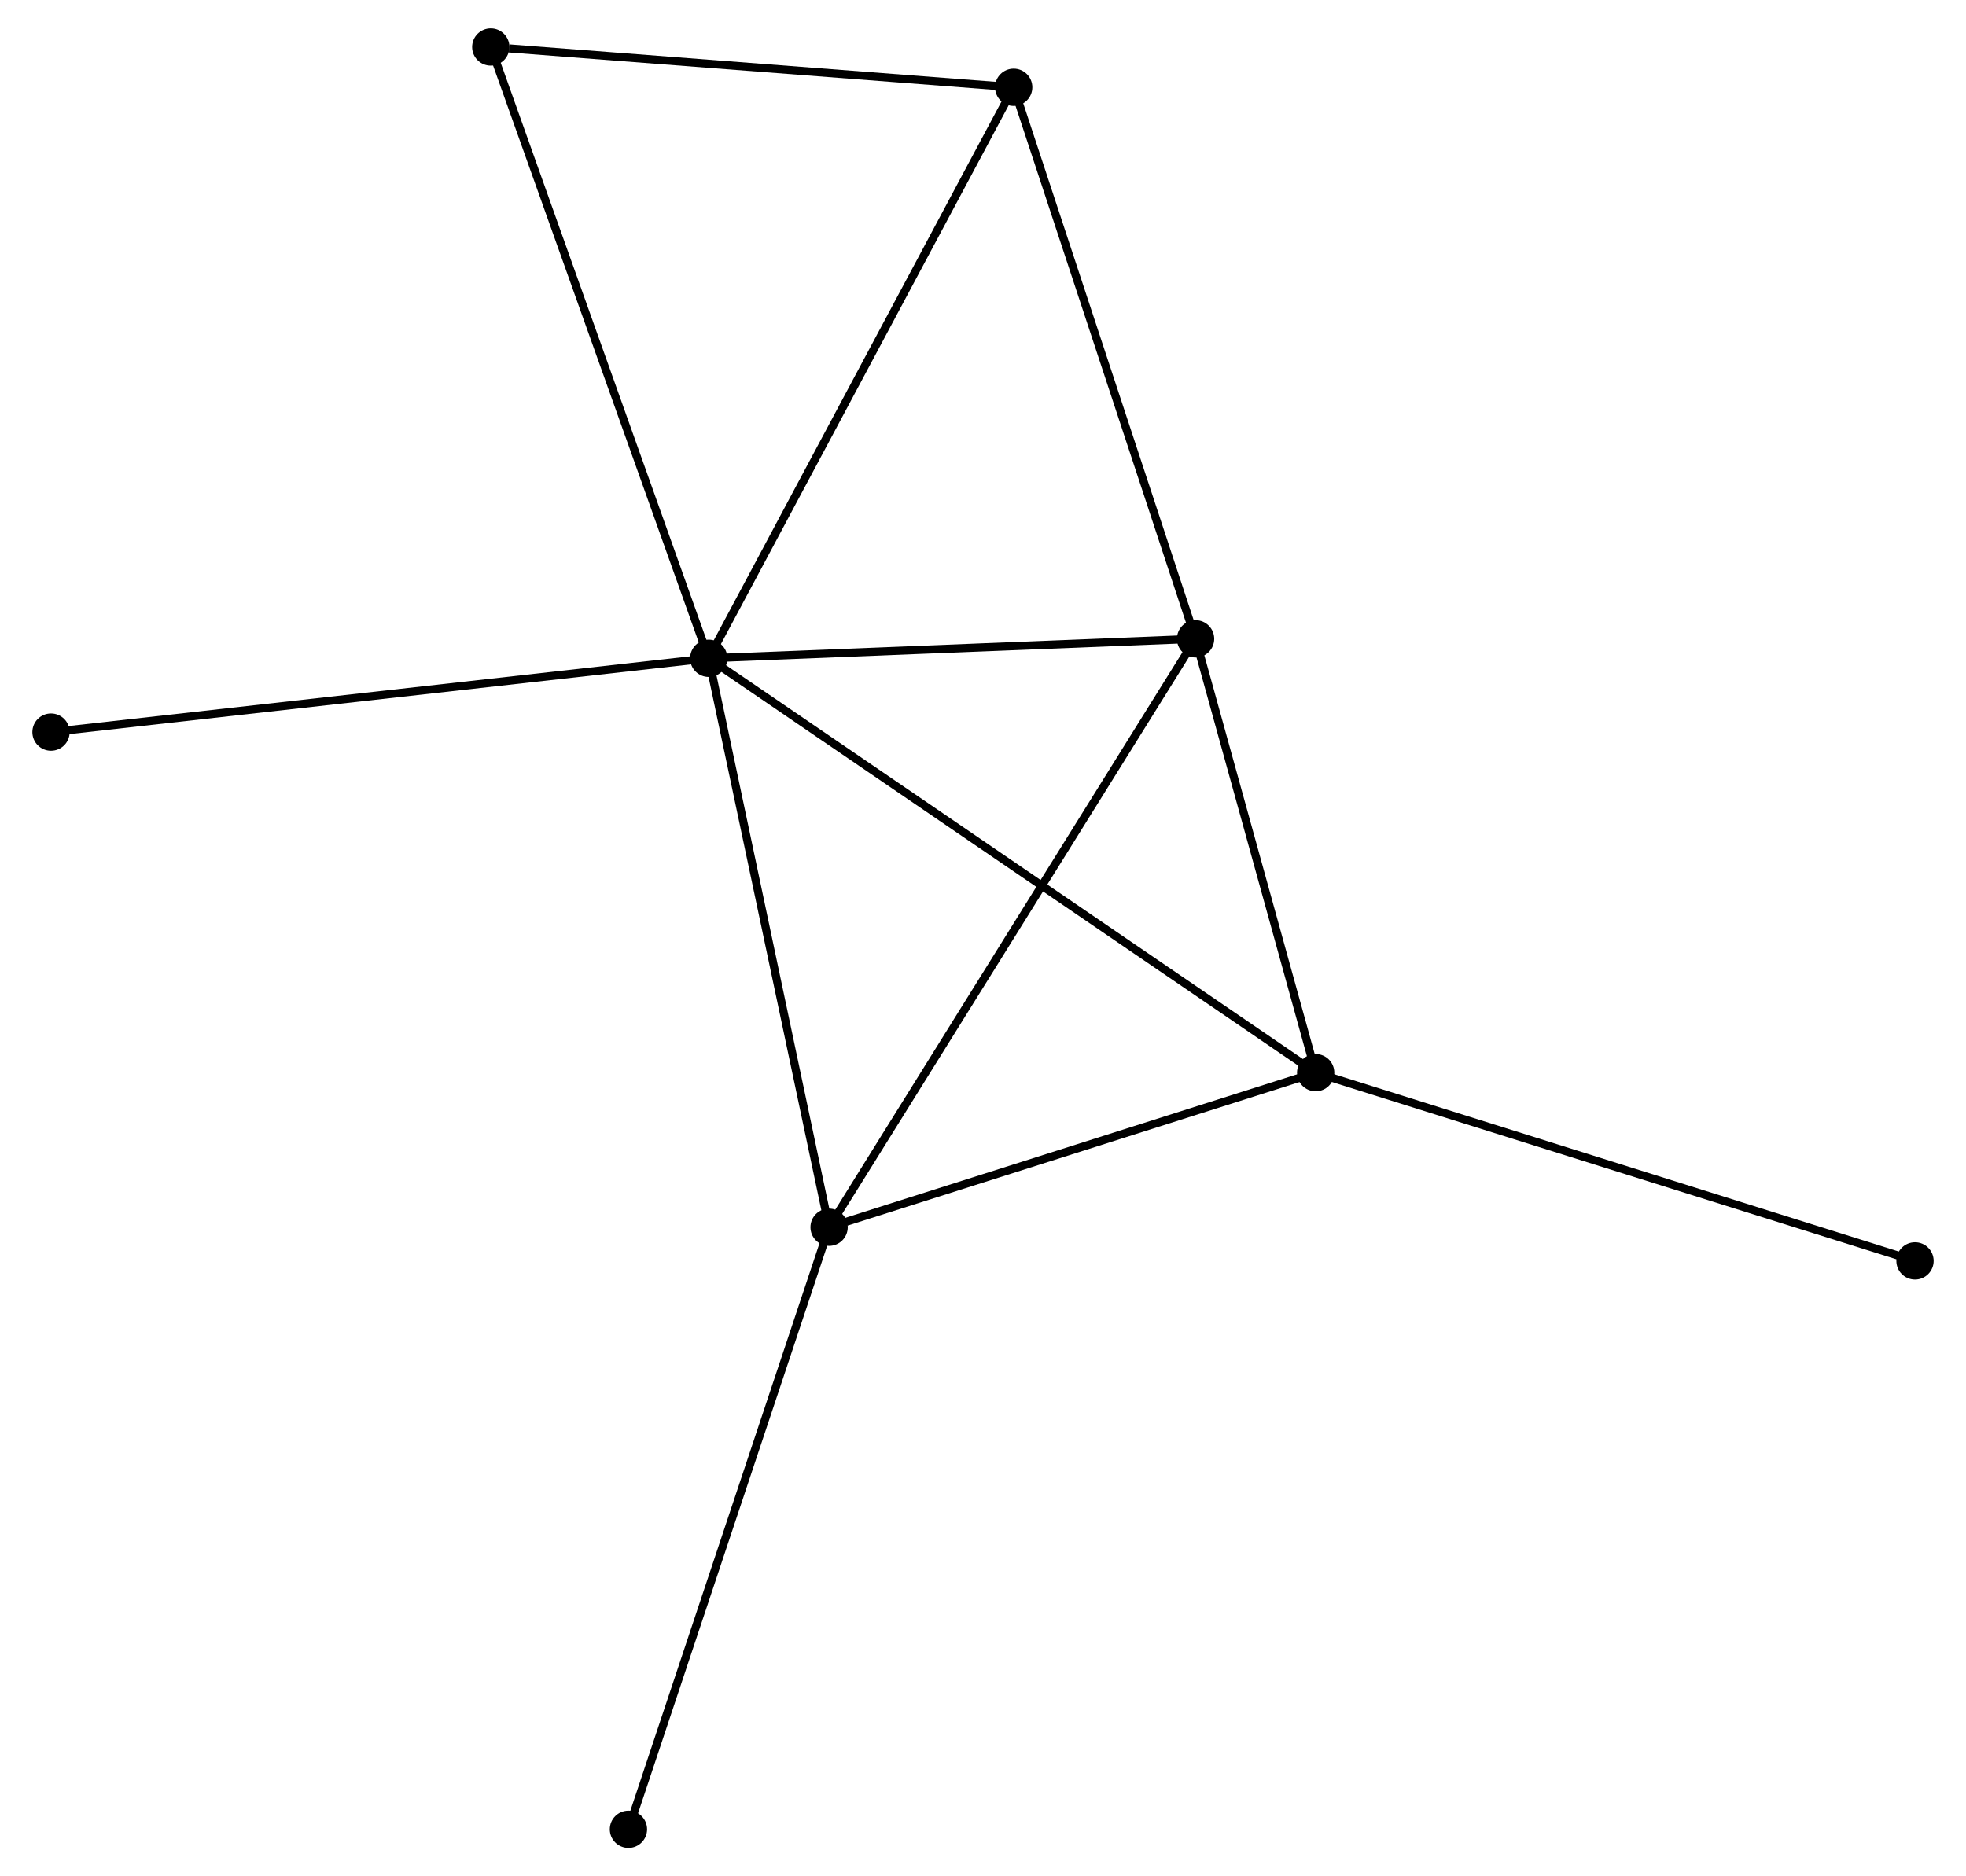 <?xml version="1.0" encoding="UTF-8" standalone="no"?>
<!DOCTYPE svg PUBLIC "-//W3C//DTD SVG 1.1//EN"
 "http://www.w3.org/Graphics/SVG/1.1/DTD/svg11.dtd">
<!-- Generated by graphviz version 2.36.0 (20140111.2315)
 -->
<!-- Title: %3 Pages: 1 -->
<svg width="242pt" height="231pt"
 viewBox="0.00 0.00 241.53 231.49" xmlns="http://www.w3.org/2000/svg" xmlns:xlink="http://www.w3.org/1999/xlink">
<g id="graph0" class="graph" transform="scale(1 1) rotate(0) translate(4 227.493)">
<title>%3</title>
<!-- 0 -->
<g id="node1" class="node"><title>0</title>
<ellipse fill="black" stroke="black" cx="82.934" cy="-146.274" rx="1.8" ry="1.8"/>
</g>
<!-- 1 -->
<g id="node2" class="node"><title>1</title>
<ellipse fill="black" stroke="black" cx="142.987" cy="-148.677" rx="1.8" ry="1.8"/>
</g>
<!-- 0&#45;&#45;1 -->
<g id="edge1" class="edge"><title>0&#45;&#45;1</title>
<path fill="none" stroke="black" d="M84.932,-146.354C94.05,-146.719 131.659,-148.224 140.919,-148.594"/>
</g>
<!-- 2 -->
<g id="node3" class="node"><title>2</title>
<ellipse fill="black" stroke="black" cx="157.801" cy="-95.152" rx="1.8" ry="1.8"/>
</g>
<!-- 0&#45;&#45;2 -->
<g id="edge2" class="edge"><title>0&#45;&#45;2</title>
<path fill="none" stroke="black" d="M84.498,-145.206C94.241,-138.553 146.528,-102.85 156.246,-96.214"/>
</g>
<!-- 3 -->
<g id="node4" class="node"><title>3</title>
<ellipse fill="black" stroke="black" cx="97.781" cy="-76.081" rx="1.8" ry="1.8"/>
</g>
<!-- 0&#45;&#45;3 -->
<g id="edge3" class="edge"><title>0&#45;&#45;3</title>
<path fill="none" stroke="black" d="M83.362,-144.249C85.531,-133.999 95.274,-87.935 97.379,-77.981"/>
</g>
<!-- 4 -->
<g id="node5" class="node"><title>4</title>
<ellipse fill="black" stroke="black" cx="120.551" cy="-216.723" rx="1.8" ry="1.8"/>
</g>
<!-- 0&#45;&#45;4 -->
<g id="edge4" class="edge"><title>0&#45;&#45;4</title>
<path fill="none" stroke="black" d="M83.864,-148.015C89.068,-157.762 114.534,-205.455 119.654,-215.043"/>
</g>
<!-- 5 -->
<g id="node6" class="node"><title>5</title>
<ellipse fill="black" stroke="black" cx="56.048" cy="-221.693" rx="1.8" ry="1.8"/>
</g>
<!-- 0&#45;&#45;5 -->
<g id="edge5" class="edge"><title>0&#45;&#45;5</title>
<path fill="none" stroke="black" d="M82.269,-148.138C78.55,-158.572 60.348,-209.63 56.689,-219.893"/>
</g>
<!-- 7 -->
<g id="node7" class="node"><title>7</title>
<ellipse fill="black" stroke="black" cx="1.8" cy="-137.168" rx="1.8" ry="1.8"/>
</g>
<!-- 0&#45;&#45;7 -->
<g id="edge6" class="edge"><title>0&#45;&#45;7</title>
<path fill="none" stroke="black" d="M80.929,-146.049C69.704,-144.789 14.777,-138.625 3.735,-137.386"/>
</g>
<!-- 1&#45;&#45;2 -->
<g id="edge7" class="edge"><title>1&#45;&#45;2</title>
<path fill="none" stroke="black" d="M143.479,-146.896C145.729,-138.77 155.007,-105.248 157.291,-96.994"/>
</g>
<!-- 1&#45;&#45;3 -->
<g id="edge8" class="edge"><title>1&#45;&#45;3</title>
<path fill="none" stroke="black" d="M141.869,-146.883C135.615,-136.839 105.011,-87.692 98.859,-77.813"/>
</g>
<!-- 1&#45;&#45;4 -->
<g id="edge9" class="edge"><title>1&#45;&#45;4</title>
<path fill="none" stroke="black" d="M142.339,-150.64C139.063,-160.577 124.34,-205.232 121.158,-214.881"/>
</g>
<!-- 2&#45;&#45;3 -->
<g id="edge10" class="edge"><title>2&#45;&#45;3</title>
<path fill="none" stroke="black" d="M156.07,-94.602C147.459,-91.866 109.29,-79.738 99.882,-76.749"/>
</g>
<!-- 8 -->
<g id="node8" class="node"><title>8</title>
<ellipse fill="black" stroke="black" cx="231.732" cy="-71.929" rx="1.8" ry="1.8"/>
</g>
<!-- 2&#45;&#45;8 -->
<g id="edge11" class="edge"><title>2&#45;&#45;8</title>
<path fill="none" stroke="black" d="M159.629,-94.578C169.857,-91.365 219.908,-75.644 229.969,-72.483"/>
</g>
<!-- 6 -->
<g id="node9" class="node"><title>6</title>
<ellipse fill="black" stroke="black" cx="73.029" cy="-1.8" rx="1.8" ry="1.8"/>
</g>
<!-- 3&#45;&#45;6 -->
<g id="edge12" class="edge"><title>3&#45;&#45;6</title>
<path fill="none" stroke="black" d="M97.169,-74.245C93.745,-63.968 76.988,-13.681 73.619,-3.572"/>
</g>
<!-- 4&#45;&#45;5 -->
<g id="edge13" class="edge"><title>4&#45;&#45;5</title>
<path fill="none" stroke="black" d="M118.69,-216.867C109.436,-217.58 68.416,-220.74 58.306,-221.519"/>
</g>
</g>
</svg>
